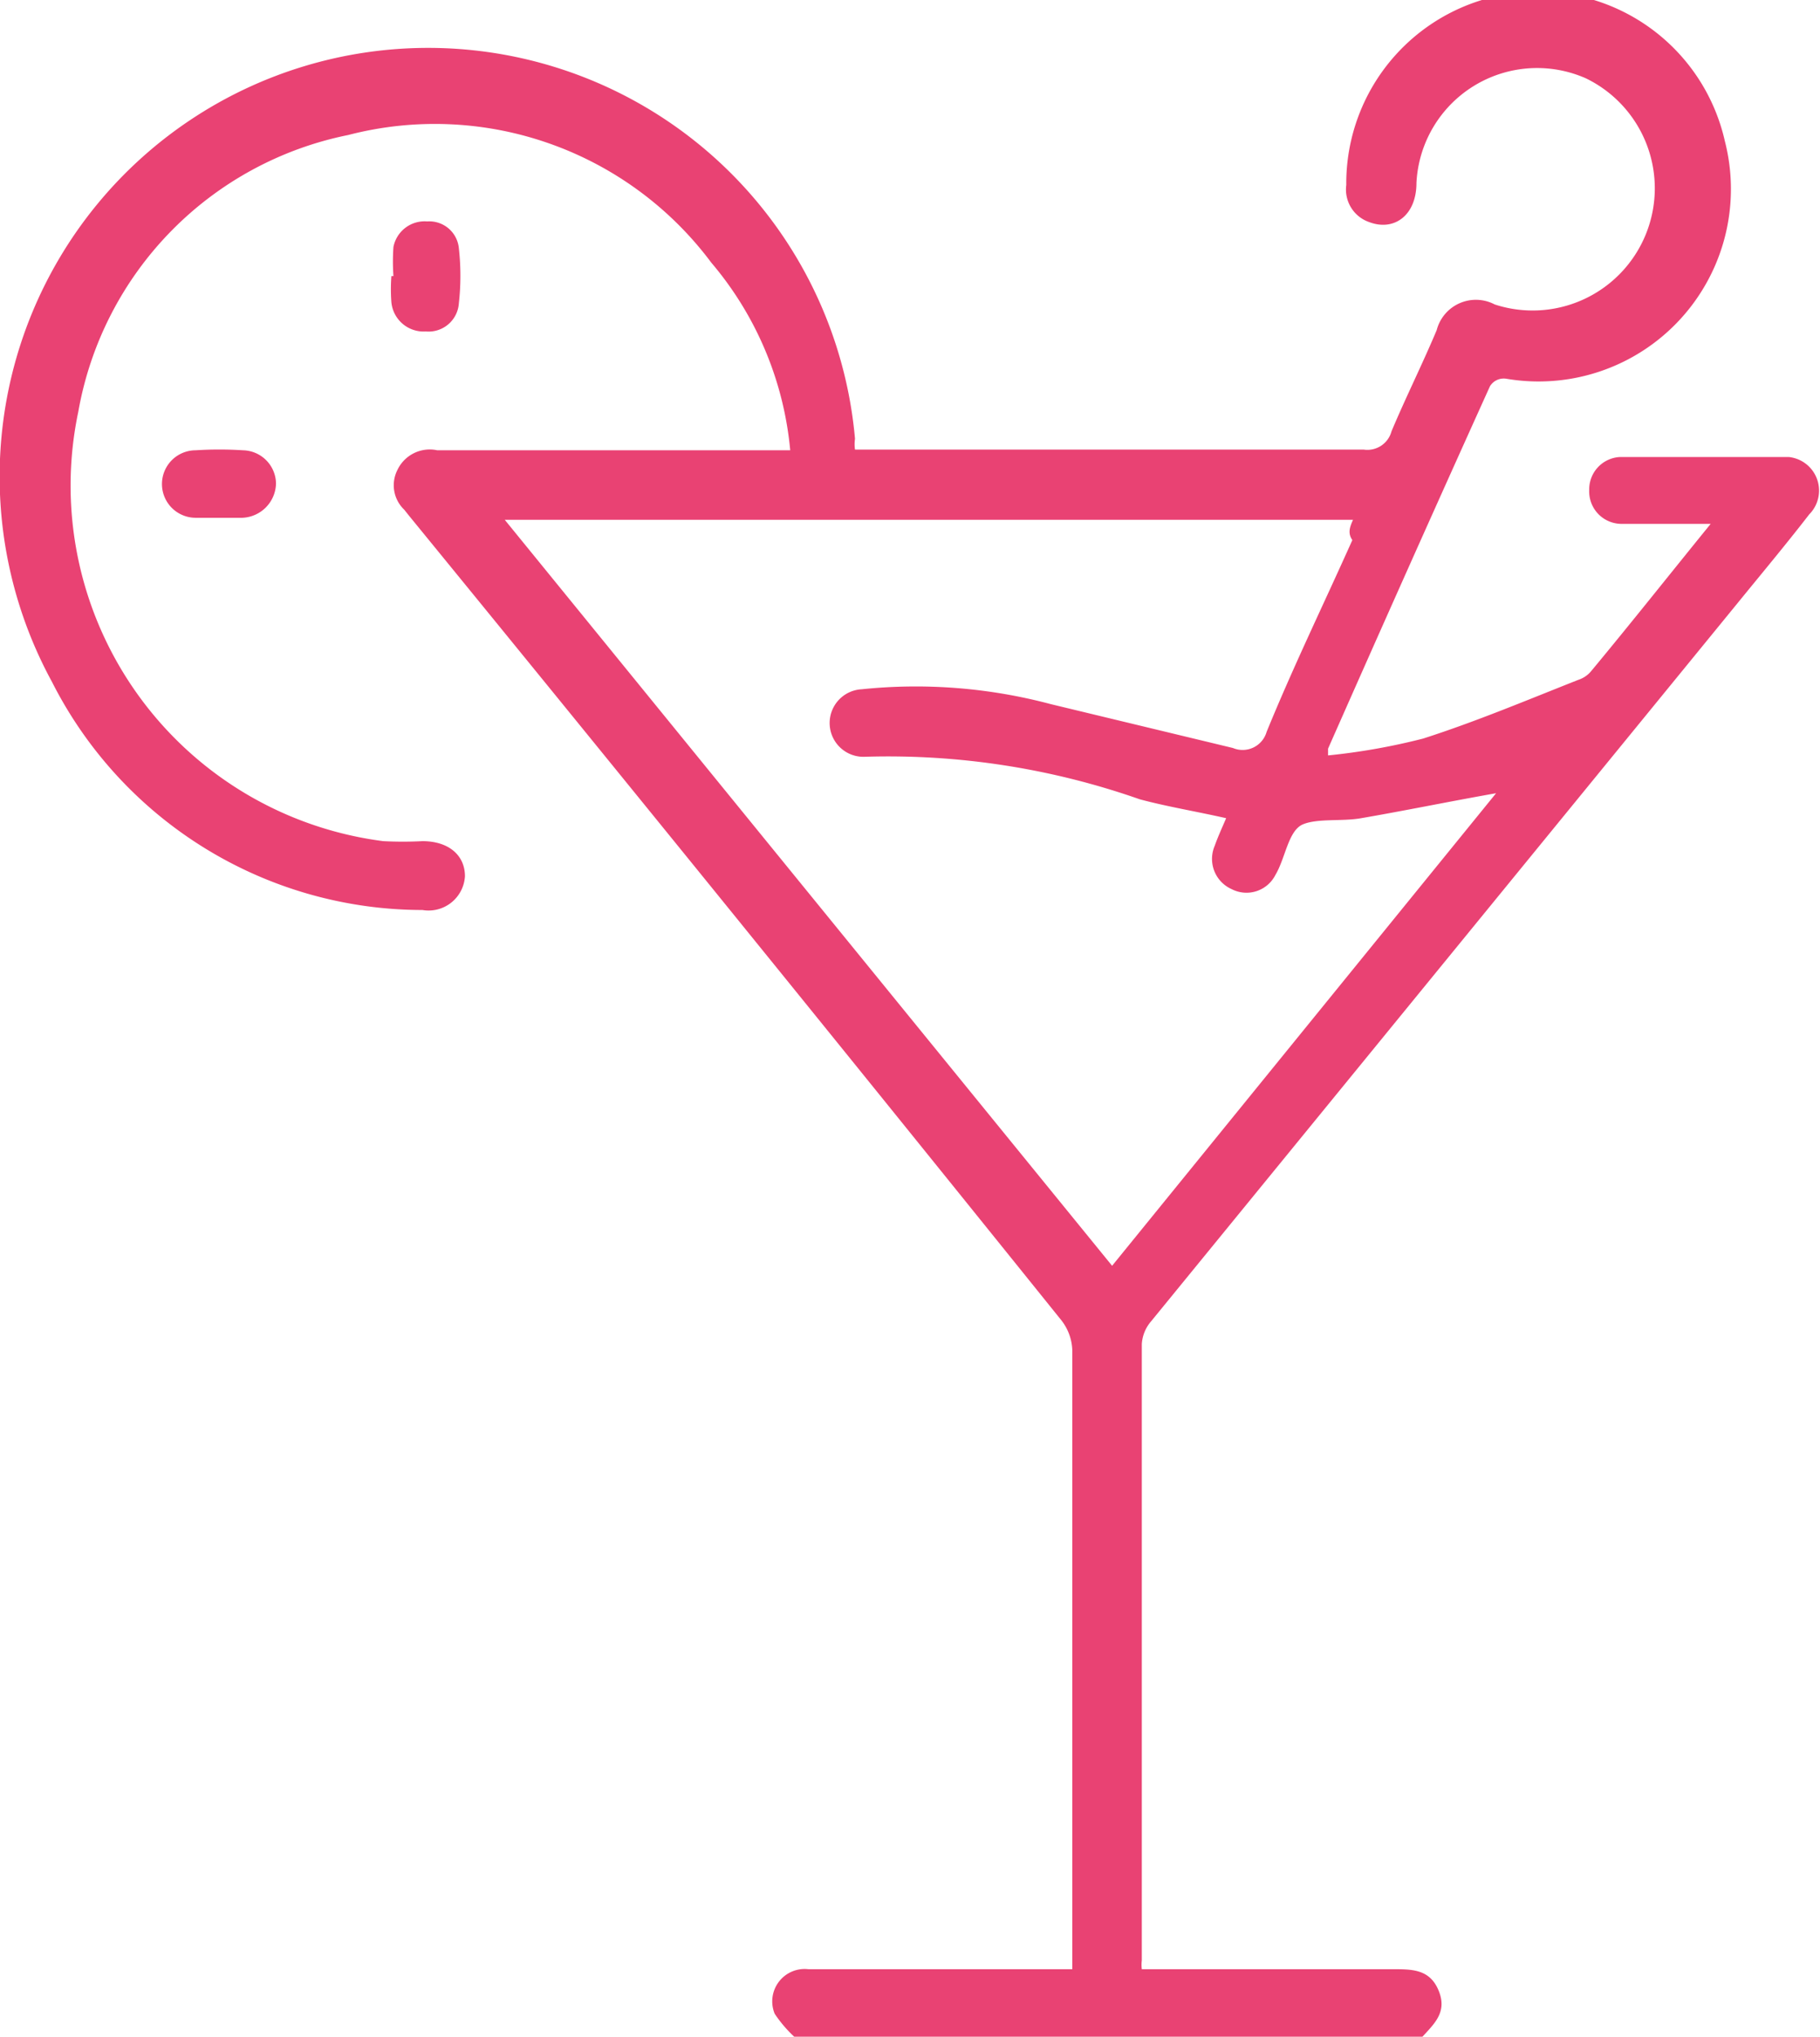 <svg
  id="_1_noche"
  data-name="1 noche"
  xmlns="http://www.w3.org/2000/svg"
  viewBox="0 0 26.97 30.17"
>
  <defs>
    <style>
      .cls-1 {
        fill: #e94273;
      }
    </style>
  </defs>
  <path
    class="cls-1"
    d="M14.3,31.09a1.93,1.93,0,0,1-.3-.35.48.48,0,0,1,.5-.66h3.91c0-.12,0-.21,0-.31,0-2.95,0-5.91,0-8.86a.76.76,0,0,0-.16-.44q-4.83-6-9.66-11.91l-.08-.1a.5.5,0,0,1-.1-.59A.53.53,0,0,1,9,7.58h5.23A5,5,0,0,0,13.06,4.8,5.11,5.11,0,0,0,7.68,2.91a5.08,5.08,0,0,0-4,4.1,5.31,5.31,0,0,0,4.52,6.36,5.65,5.65,0,0,0,.58,0c.39,0,.63.21.63.52a.54.54,0,0,1-.63.5,6.16,6.16,0,0,1-5.49-3.38A6.35,6.35,0,1,1,15.19,7.41a.55.55,0,0,0,0,.16h7.54a.37.37,0,0,0,.41-.27c.21-.5.46-1,.67-1.5a.6.6,0,0,1,.86-.38,1.81,1.81,0,0,0,1.35-3.35,1.79,1.79,0,0,0-2.51,1.55c0,.48-.33.72-.7.58a.51.51,0,0,1-.34-.55A2.84,2.84,0,0,1,28.08,3a2.85,2.85,0,0,1-3.24,3.52.24.24,0,0,0-.24.11C23.79,8.42,23,10.19,22.2,12c0,0,0,0,0,.1a9.45,9.45,0,0,0,1.41-.25c.78-.25,1.54-.57,2.3-.87a.41.41,0,0,0,.19-.13c.59-.71,1.16-1.43,1.77-2.18l-.24,0c-.37,0-.73,0-1.09,0a.48.48,0,0,1-.47-.5.48.48,0,0,1,.45-.49c.84,0,1.67,0,2.51,0a.5.5,0,0,1,.3.85c-.34.44-.7.87-1.05,1.3L19.58,20.48a.57.57,0,0,0-.14.34c0,3,0,6.09,0,9.13a.53.53,0,0,0,0,.13h3.72c.29,0,.55,0,.68.32s-.07.49-.25.69ZM22.57,8.61H10l9,11.05,5.69-7c-.68.12-1.36.26-2,.37-.28.05-.64,0-.86.09s-.26.5-.41.75a.48.48,0,0,1-.65.21.49.49,0,0,1-.25-.64c.05-.14.11-.27.17-.41-.44-.1-.87-.17-1.28-.28a11.26,11.26,0,0,0-4.07-.63.5.5,0,0,1-.05-1,7.77,7.77,0,0,1,2.8.22l2.7.65a.37.37,0,0,0,.5-.24c.41-1,.85-1.9,1.27-2.84C22.49,8.81,22.52,8.72,22.57,8.61Z"
    transform="translate(-2.52 -0.91)"
  />
  <path
    class="cls-1"
    d="M8.35,5a3.13,3.13,0,0,1,0-.43.47.47,0,0,1,.5-.38.44.44,0,0,1,.47.4,3.66,3.66,0,0,1,0,.81.45.45,0,0,1-.49.42.48.48,0,0,1-.51-.43,2.54,2.54,0,0,1,0-.39Z"
    transform="translate(-2.52 -0.91)"
  />
  <path
    class="cls-1"
    d="M5.8,8.58H5.42a.5.5,0,0,1,0-1,5.45,5.45,0,0,1,.7,0,.5.5,0,0,1,.49.49.52.52,0,0,1-.5.51H5.8Z"
    transform="translate(-2.52 -0.91)"
  />
</svg>
